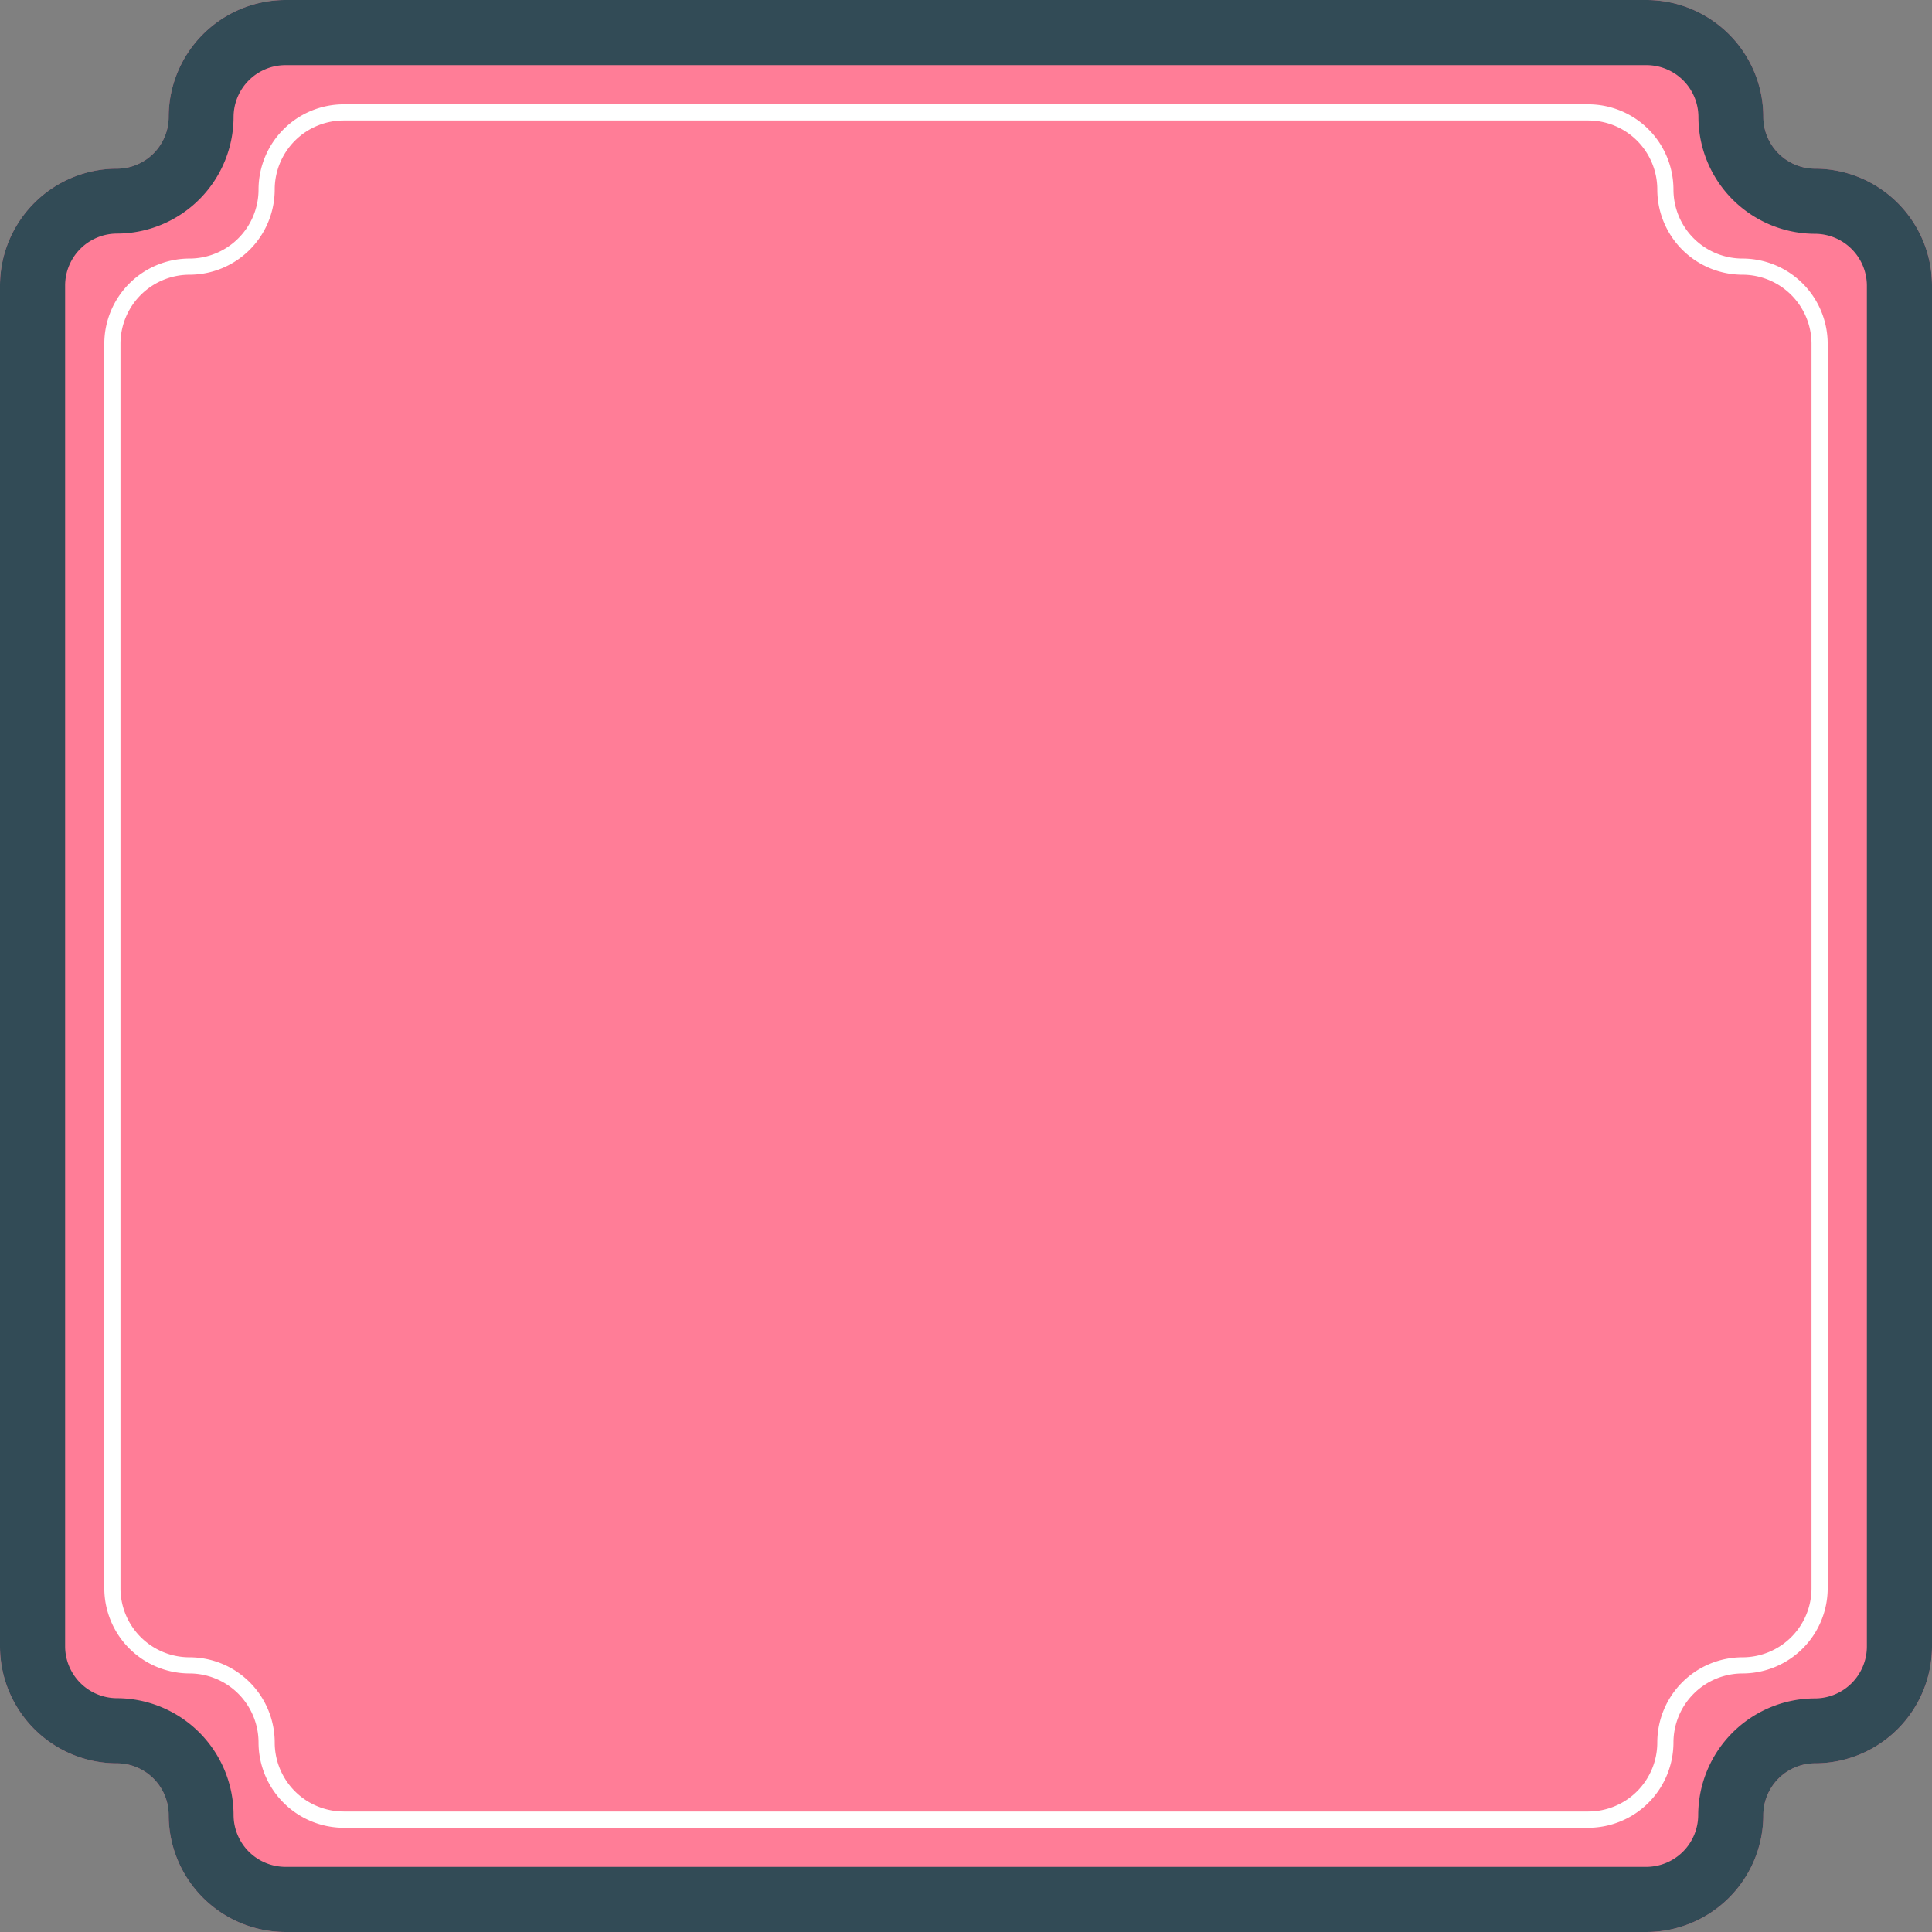 <svg xmlns="http://www.w3.org/2000/svg" viewBox="0 0 178 178"><rect x="0" y="0" width="178" height="178" fill="#808080" stroke="none"/><defs><style>.cls-1{fill:#ff7d97;}.cls-2{fill:#324b56;}.cls-3{fill:#fff;}</style></defs><title>Frames 07</title><g id="Calque_2" data-name="Calque 2"><g id="LABEL_07" data-name="LABEL 07"><path class="cls-1" d="M167.24,15.54a4.78,4.78,0,0,1-4.78-4.78A10.78,10.78,0,0,0,151.7,0H26.31A10.78,10.78,0,0,0,15.54,10.76a4.78,4.78,0,0,1-4.78,4.78A10.78,10.78,0,0,0,0,26.3V151.7a10.78,10.78,0,0,0,10.76,10.76,4.78,4.78,0,0,1,4.78,4.78A10.78,10.78,0,0,0,26.31,178H151.7a10.78,10.78,0,0,0,10.76-10.76,4.78,4.78,0,0,1,4.78-4.78A10.78,10.78,0,0,0,178,151.7V26.3A10.78,10.78,0,0,0,167.24,15.54Z"/><path class="cls-2" d="M167.24,15.54a4.78,4.78,0,0,1-4.78-4.78A10.78,10.78,0,0,0,151.7,0H26.31A10.78,10.78,0,0,0,15.54,10.76a4.78,4.78,0,0,1-4.78,4.78A10.78,10.78,0,0,0,0,26.3V151.7a10.78,10.78,0,0,0,10.76,10.76,4.78,4.78,0,0,1,4.78,4.78A10.78,10.78,0,0,0,26.31,178H151.7a10.78,10.78,0,0,0,10.76-10.76,4.78,4.78,0,0,1,4.78-4.78A10.78,10.78,0,0,0,178,151.7V26.3A10.78,10.78,0,0,0,167.24,15.54ZM172,151.7a4.79,4.79,0,0,1-4.78,4.78,10.78,10.78,0,0,0-10.76,10.76A4.79,4.79,0,0,1,151.7,172H26.31a4.79,4.79,0,0,1-4.79-4.78,10.78,10.78,0,0,0-10.76-10.76A4.79,4.79,0,0,1,6,151.7V26.3a4.79,4.79,0,0,1,4.78-4.78A10.77,10.77,0,0,0,21.52,10.76,4.79,4.79,0,0,1,26.31,6H151.7a4.79,4.79,0,0,1,4.78,4.78,10.77,10.77,0,0,0,10.76,10.76A4.79,4.79,0,0,1,172,26.3Z"/><path class="cls-3" d="M160.54,23.82a6.36,6.36,0,0,1-6.36-6.36,7.86,7.86,0,0,0-7.85-7.85H31.67a7.86,7.86,0,0,0-7.85,7.85,6.36,6.36,0,0,1-6.36,6.36,7.86,7.86,0,0,0-7.85,7.85V146.33a7.86,7.86,0,0,0,7.85,7.85,6.37,6.37,0,0,1,6.36,6.36,7.87,7.87,0,0,0,7.85,7.86H146.33a7.87,7.87,0,0,0,7.85-7.86,6.37,6.37,0,0,1,6.36-6.36,7.86,7.86,0,0,0,7.85-7.85V31.67A7.86,7.86,0,0,0,160.54,23.82Zm6.36,122.51a6.36,6.36,0,0,1-6.36,6.36,7.86,7.86,0,0,0-7.85,7.85,6.36,6.36,0,0,1-6.36,6.36H31.67a6.36,6.36,0,0,1-6.36-6.36,7.86,7.86,0,0,0-7.85-7.85,6.36,6.36,0,0,1-6.36-6.36V31.67a6.37,6.37,0,0,1,6.36-6.36,7.86,7.86,0,0,0,7.85-7.85,6.36,6.36,0,0,1,6.36-6.36H146.33a6.36,6.36,0,0,1,6.36,6.36,7.86,7.86,0,0,0,7.85,7.85,6.37,6.37,0,0,1,6.36,6.36Z"/></g></g></svg>